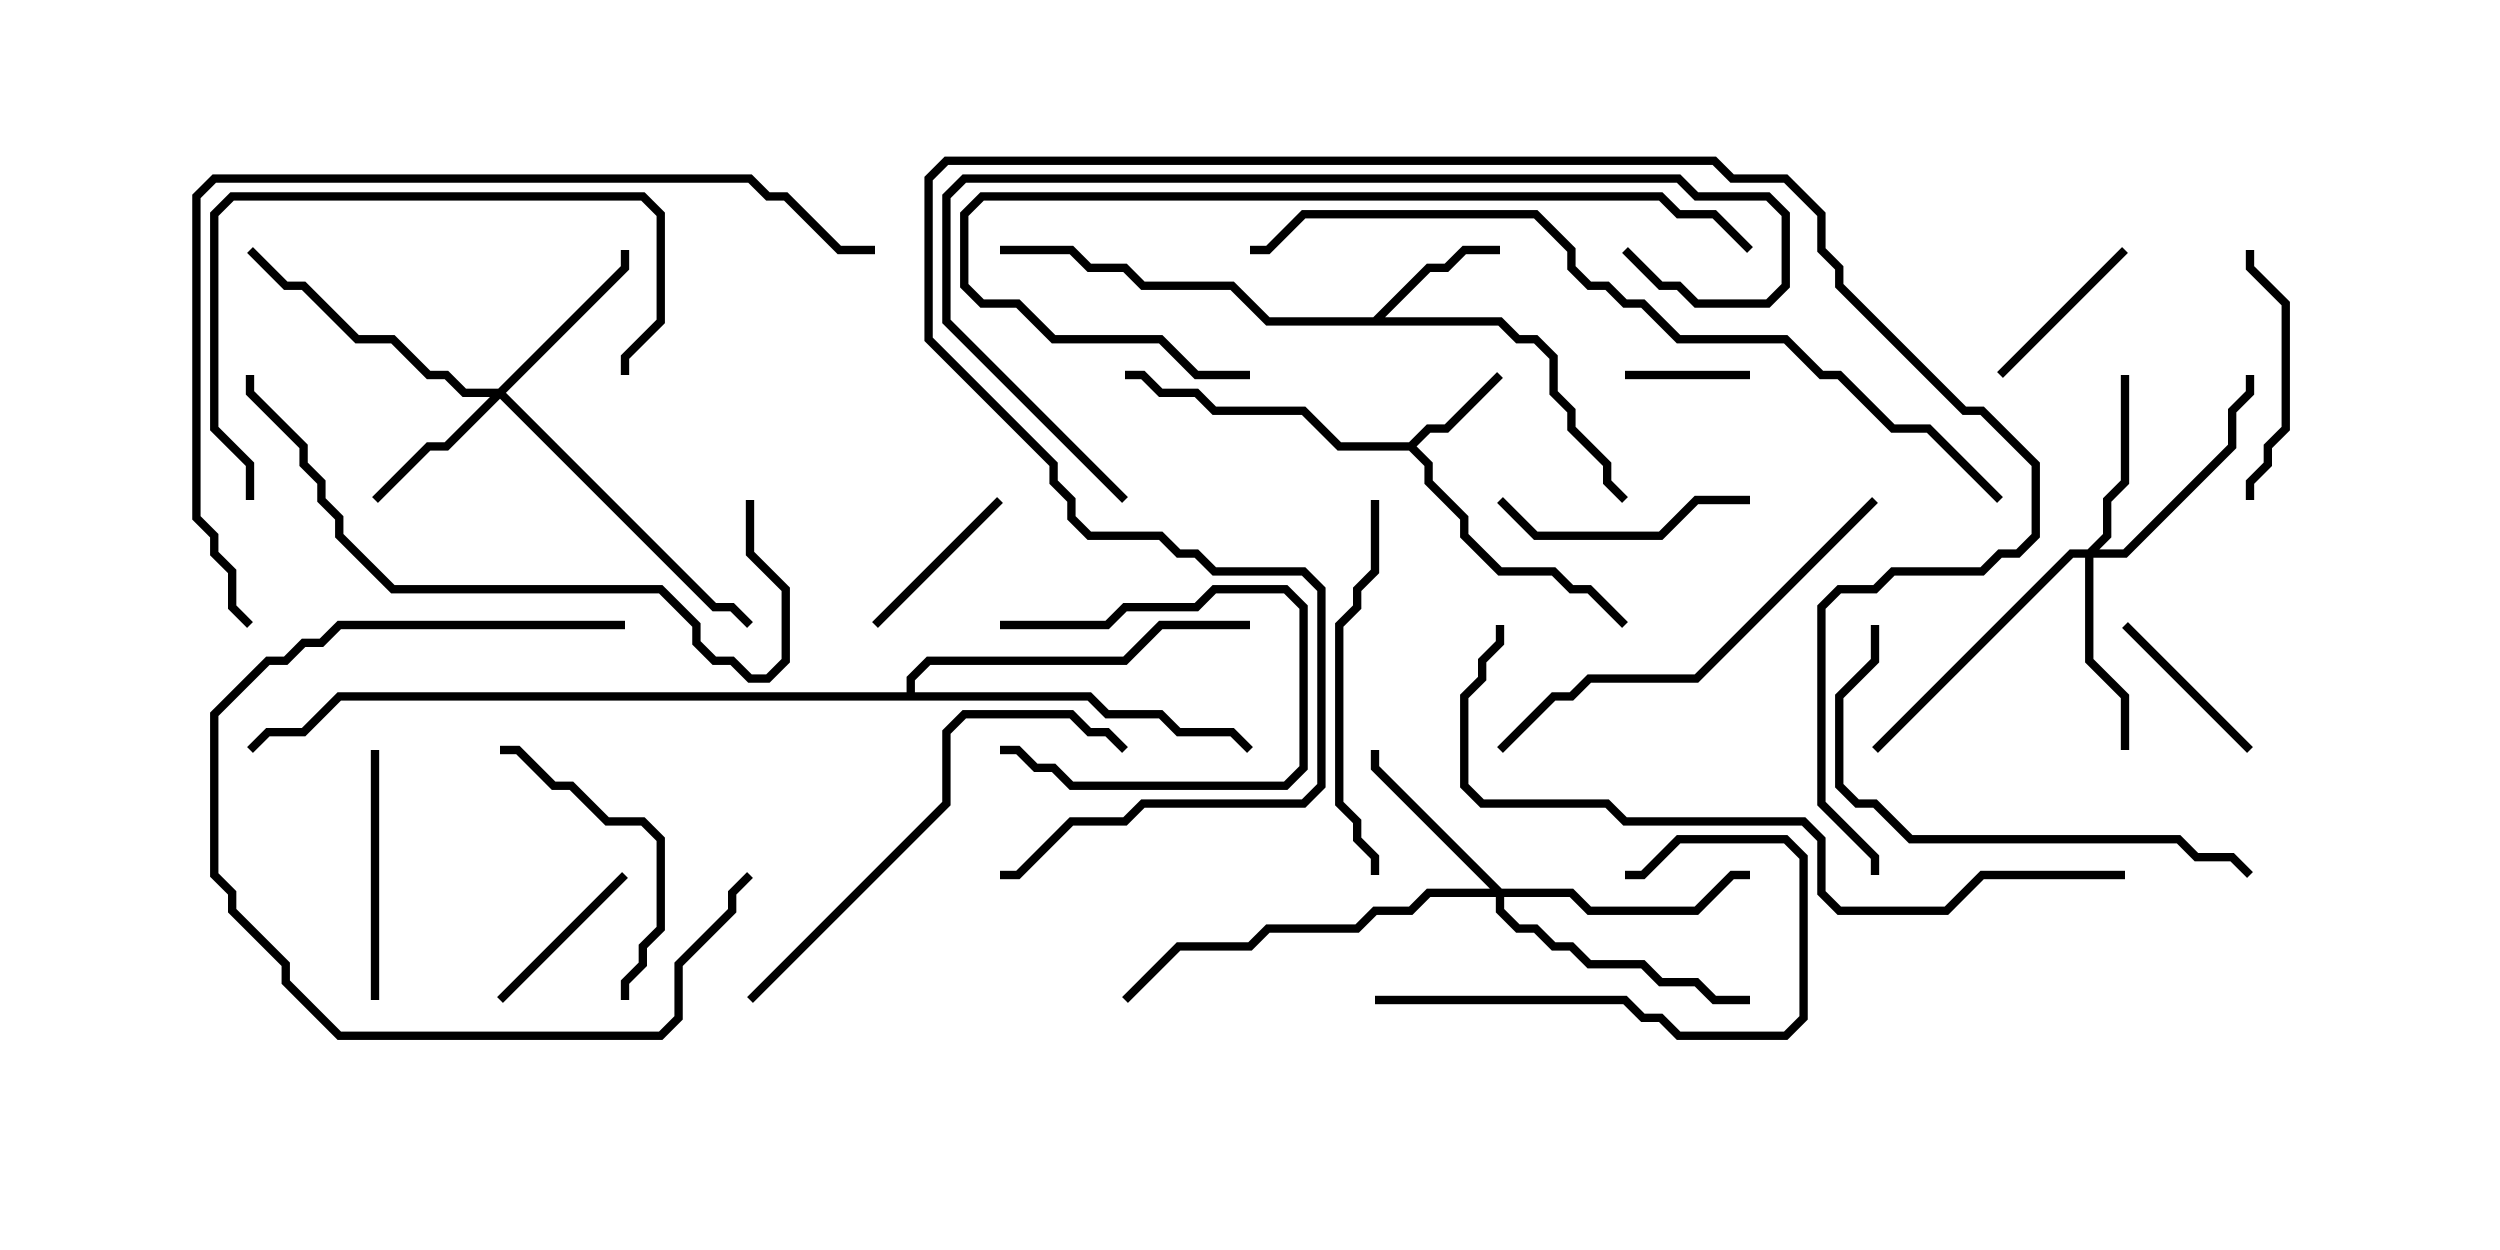 <svg version="1.1" width="30" height="15" xmlns="http://www.w3.org/2000/svg"><path d="M16.908,5.307L17.122,5.093L17.336,5.093L17.965,4.465L18.035,4.535L17.378,5.193L17.164,5.193L16.999,5.357L17.193,5.551L17.193,5.765L17.621,6.194L17.621,6.408L18.021,6.807L18.664,6.807L18.878,7.021L19.092,7.021L19.535,7.465L19.465,7.535L19.051,7.121L18.836,7.121L18.622,6.907L17.979,6.907L17.521,6.449L17.521,6.235L17.093,5.806L17.093,5.592L16.908,5.407L16.051,5.407L15.622,4.979L14.551,4.979L14.336,4.764L13.908,4.764L13.694,4.55L13.5,4.55L13.5,4.45L13.735,4.45L13.949,4.664L14.378,4.664L14.592,4.879L15.664,4.879L16.092,5.307z" stroke="none"/><path d="M16.479,3.807L17.122,3.164L17.336,3.164L17.551,2.95L18,2.95L18,3.05L17.592,3.05L17.378,3.264L17.164,3.264L16.621,3.807L18.021,3.807L18.235,4.021L18.449,4.021L18.693,4.265L18.693,4.694L18.907,4.908L18.907,5.122L19.336,5.551L19.336,5.765L19.535,5.965L19.465,6.035L19.236,5.806L19.236,5.592L18.807,5.164L18.807,4.949L18.593,4.735L18.593,4.306L18.408,4.121L18.194,4.121L17.979,3.907L15.194,3.907L14.765,3.479L13.694,3.479L13.479,3.264L13.051,3.264L12.836,3.05L12,3.05L12,2.95L12.878,2.95L13.092,3.164L13.521,3.164L13.735,3.379L14.806,3.379L15.235,3.807z" stroke="none"/><path d="M10.879,8.307L10.879,8.122L11.122,7.879L13.479,7.879L13.908,7.45L15,7.45L15,7.55L13.949,7.55L13.521,7.979L11.164,7.979L10.979,8.164L10.979,8.307L13.092,8.307L13.306,8.521L13.949,8.521L14.164,8.736L14.806,8.736L15.035,8.965L14.965,9.035L14.765,8.836L14.122,8.836L13.908,8.621L13.265,8.621L13.051,8.407L4.092,8.407L3.664,8.836L3.235,8.836L3.035,9.035L2.965,8.965L3.194,8.736L3.622,8.736L4.051,8.307z" stroke="none"/><path d="M5.979,4.664L7.45,3.194L7.45,3L7.55,3L7.55,3.235L6.071,4.714L8.592,7.236L8.806,7.236L9.035,7.465L8.965,7.535L8.765,7.336L8.551,7.336L6,4.785L5.378,5.407L5.164,5.407L4.535,6.035L4.465,5.965L5.122,5.307L5.336,5.307L5.879,4.764L5.551,4.764L5.336,4.55L5.122,4.55L4.694,4.121L4.265,4.121L3.622,3.479L3.408,3.479L2.965,3.035L3.035,2.965L3.449,3.379L3.664,3.379L4.306,4.021L4.735,4.021L5.164,4.45L5.378,4.45L5.592,4.664z" stroke="none"/><path d="M25.051,6.593L25.236,6.408L25.236,5.979L25.45,5.765L25.45,4.5L25.55,4.5L25.55,5.806L25.336,6.021L25.336,6.449L25.192,6.593L25.479,6.593L26.736,5.336L26.736,4.908L26.95,4.694L26.95,4.5L27.05,4.5L27.05,4.735L26.836,4.949L26.836,5.378L25.521,6.693L25.121,6.693L25.121,7.908L25.55,8.336L25.55,9L25.45,9L25.45,8.378L25.021,7.949L25.021,6.693L24.878,6.693L22.535,9.035L22.465,8.965L24.836,6.593z" stroke="none"/><path d="M18.021,10.664L18.878,10.664L19.092,10.879L20.336,10.879L20.765,10.45L21,10.45L21,10.55L20.806,10.55L20.378,10.979L19.051,10.979L18.836,10.764L18.05,10.764L18.05,10.908L18.235,11.093L18.449,11.093L18.664,11.307L18.878,11.307L19.092,11.521L19.735,11.521L19.949,11.736L20.378,11.736L20.592,11.95L21,11.95L21,12.05L20.551,12.05L20.336,11.836L19.908,11.836L19.694,11.621L19.051,11.621L18.836,11.407L18.622,11.407L18.408,11.193L18.194,11.193L17.95,10.949L17.95,10.764L17.164,10.764L16.949,10.979L16.521,10.979L16.306,11.193L15.235,11.193L15.021,11.407L14.164,11.407L13.535,12.035L13.465,11.965L14.122,11.307L14.979,11.307L15.194,11.093L16.265,11.093L16.479,10.879L16.908,10.879L17.122,10.664L17.879,10.664L16.45,9.235L16.45,9L16.55,9L16.55,9.194z" stroke="none"/><path d="M12,7.55L12,7.45L13.265,7.45L13.479,7.236L14.336,7.236L14.551,7.021L15.449,7.021L15.693,7.265L15.693,9.235L15.449,9.479L12.836,9.479L12.622,9.264L12.408,9.264L12.194,9.05L12,9.05L12,8.95L12.235,8.95L12.449,9.164L12.664,9.164L12.878,9.379L15.408,9.379L15.593,9.194L15.593,7.306L15.408,7.121L14.592,7.121L14.378,7.336L13.521,7.336L13.306,7.55z" stroke="none"/><path d="M21,4.45L21,4.55L19.5,4.55L19.5,4.45z" stroke="none"/><path d="M7.465,10.465L7.535,10.535L6.035,12.035L5.965,11.965z" stroke="none"/><path d="M10.535,7.535L10.465,7.465L11.965,5.965L12.035,6.035z" stroke="none"/><path d="M25.465,2.965L25.535,3.035L24.035,4.535L23.965,4.465z" stroke="none"/><path d="M27.035,8.965L26.965,9.035L25.465,7.535L25.535,7.465z" stroke="none"/><path d="M26.95,3L27.05,3L27.05,3.194L27.479,3.622L27.479,5.164L27.264,5.378L27.264,5.592L27.05,5.806L27.05,6L26.95,6L26.95,5.765L27.164,5.551L27.164,5.336L27.379,5.122L27.379,3.664L26.95,3.235z" stroke="none"/><path d="M4.55,12L4.45,12L4.45,9L4.55,9z" stroke="none"/><path d="M21,5.95L21,6.05L20.378,6.05L19.949,6.479L18.408,6.479L17.965,6.035L18.035,5.965L18.449,6.379L19.908,6.379L20.336,5.95z" stroke="none"/><path d="M7.55,12L7.45,12L7.45,11.765L7.664,11.551L7.664,11.336L7.879,11.122L7.879,10.092L7.694,9.907L7.265,9.907L6.836,9.479L6.622,9.479L6.194,9.05L6,9.05L6,8.95L6.235,8.95L6.664,9.379L6.878,9.379L7.306,9.807L7.735,9.807L7.979,10.051L7.979,11.164L7.764,11.378L7.764,11.592L7.55,11.806z" stroke="none"/><path d="M16.5,12.05L16.5,11.95L19.521,11.95L19.735,12.164L19.949,12.164L20.164,12.379L21.408,12.379L21.593,12.194L21.593,10.306L21.408,10.121L20.164,10.121L19.735,10.55L19.5,10.55L19.5,10.45L19.694,10.45L20.122,10.021L21.449,10.021L21.693,10.265L21.693,12.235L21.449,12.479L20.122,12.479L19.908,12.264L19.694,12.264L19.479,12.05z" stroke="none"/><path d="M7.5,7.45L7.5,7.55L4.092,7.55L3.878,7.764L3.664,7.764L3.449,7.979L3.235,7.979L2.621,8.592L2.621,10.479L2.836,10.694L2.836,10.908L3.479,11.551L3.479,11.765L4.092,12.379L7.908,12.379L8.093,12.194L8.093,11.551L8.736,10.908L8.736,10.694L8.965,10.465L9.035,10.535L8.836,10.735L8.836,10.949L8.193,11.592L8.193,12.235L7.949,12.479L4.051,12.479L3.379,11.806L3.379,11.592L2.736,10.949L2.736,10.735L2.521,10.521L2.521,8.551L3.194,7.879L3.408,7.879L3.622,7.664L3.836,7.664L4.051,7.45z" stroke="none"/><path d="M16.45,6L16.55,6L16.55,6.878L16.336,7.092L16.336,7.306L16.121,7.521L16.121,9.622L16.336,9.836L16.336,10.051L16.55,10.265L16.55,10.5L16.45,10.5L16.45,10.306L16.236,10.092L16.236,9.878L16.021,9.664L16.021,7.479L16.236,7.265L16.236,7.051L16.45,6.836z" stroke="none"/><path d="M3.05,6L2.95,6L2.95,5.592L2.521,5.164L2.521,2.551L2.765,2.307L7.735,2.307L7.979,2.551L7.979,3.878L7.55,4.306L7.55,4.5L7.45,4.5L7.45,4.265L7.879,3.836L7.879,2.592L7.694,2.407L2.806,2.407L2.621,2.592L2.621,5.122L3.05,5.551z" stroke="none"/><path d="M22.465,5.965L22.535,6.035L20.378,8.193L19.092,8.193L18.878,8.407L18.664,8.407L18.035,9.035L17.965,8.965L18.622,8.307L18.836,8.307L19.051,8.093L20.336,8.093z" stroke="none"/><path d="M27.035,10.465L26.965,10.535L26.765,10.336L26.336,10.336L26.122,10.121L22.908,10.121L22.479,9.693L22.265,9.693L22.021,9.449L22.021,8.336L22.45,7.908L22.45,7.5L22.55,7.5L22.55,7.949L22.121,8.378L22.121,9.408L22.306,9.593L22.521,9.593L22.949,10.021L26.164,10.021L26.378,10.236L26.806,10.236z" stroke="none"/><path d="M9.035,12.035L8.965,11.965L11.307,9.622L11.307,8.765L11.551,8.521L12.878,8.521L13.092,8.736L13.306,8.736L13.535,8.965L13.465,9.035L13.265,8.836L13.051,8.836L12.836,8.621L11.592,8.621L11.407,8.806L11.407,9.664z" stroke="none"/><path d="M15,4.45L15,4.55L14.336,4.55L13.908,4.121L12.622,4.121L12.194,3.693L11.765,3.693L11.521,3.449L11.521,2.551L11.765,2.307L19.949,2.307L20.164,2.521L20.592,2.521L21.035,2.965L20.965,3.035L20.551,2.621L20.122,2.621L19.908,2.407L11.806,2.407L11.621,2.592L11.621,3.408L11.806,3.593L12.235,3.593L12.664,4.021L13.949,4.021L14.378,4.45z" stroke="none"/><path d="M8.95,6L9.05,6L9.05,6.622L9.479,7.051L9.479,7.949L9.235,8.193L8.979,8.193L8.765,7.979L8.551,7.979L8.307,7.735L8.307,7.521L7.908,7.121L4.694,7.121L4.021,6.449L4.021,6.235L3.807,6.021L3.807,5.806L3.593,5.592L3.593,5.378L2.95,4.735L2.95,4.5L3.05,4.5L3.05,4.694L3.693,5.336L3.693,5.551L3.907,5.765L3.907,5.979L4.121,6.194L4.121,6.408L4.735,7.021L7.949,7.021L8.407,7.479L8.407,7.694L8.592,7.879L8.806,7.879L9.021,8.093L9.194,8.093L9.379,7.908L9.379,7.092L8.95,6.664z" stroke="none"/><path d="M13.535,5.965L13.465,6.035L11.307,3.878L11.307,2.336L11.551,2.093L20.164,2.093L20.378,2.307L21.235,2.307L21.479,2.551L21.479,3.449L21.235,3.693L20.336,3.693L20.122,3.479L19.908,3.479L19.465,3.035L19.535,2.965L19.949,3.379L20.164,3.379L20.378,3.593L21.194,3.593L21.379,3.408L21.379,2.592L21.194,2.407L20.336,2.407L20.122,2.193L11.592,2.193L11.407,2.378L11.407,3.836z" stroke="none"/><path d="M25.5,10.45L25.5,10.55L23.806,10.55L23.378,10.979L22.051,10.979L21.807,10.735L21.807,10.092L21.622,9.907L19.479,9.907L19.265,9.693L17.765,9.693L17.521,9.449L17.521,8.336L17.736,8.122L17.736,7.908L17.95,7.694L17.95,7.5L18.05,7.5L18.05,7.735L17.836,7.949L17.836,8.164L17.621,8.378L17.621,9.408L17.806,9.593L19.306,9.593L19.521,9.807L21.664,9.807L21.907,10.051L21.907,10.694L22.092,10.879L23.336,10.879L23.765,10.45z" stroke="none"/><path d="M10.5,2.95L10.5,3.05L10.051,3.05L9.408,2.407L9.194,2.407L8.979,2.193L2.592,2.193L2.407,2.378L2.407,6.194L2.621,6.408L2.621,6.622L2.836,6.836L2.836,7.265L3.035,7.465L2.965,7.535L2.736,7.306L2.736,6.878L2.521,6.664L2.521,6.449L2.307,6.235L2.307,2.336L2.551,2.093L9.021,2.093L9.235,2.307L9.449,2.307L10.092,2.95z" stroke="none"/><path d="M24.035,5.965L23.965,6.035L23.122,5.193L22.694,5.193L22.051,4.55L21.836,4.55L21.408,4.121L20.122,4.121L19.694,3.693L19.479,3.693L19.265,3.479L19.051,3.479L18.807,3.235L18.807,3.021L18.408,2.621L15.664,2.621L15.235,3.05L15,3.05L15,2.95L15.194,2.95L15.622,2.521L18.449,2.521L18.907,2.979L18.907,3.194L19.092,3.379L19.306,3.379L19.521,3.593L19.735,3.593L20.164,4.021L21.449,4.021L21.878,4.45L22.092,4.45L22.735,5.093L23.164,5.093z" stroke="none"/><path d="M22.55,10.5L22.45,10.5L22.45,10.306L21.807,9.664L21.807,7.265L22.051,7.021L22.479,7.021L22.694,6.807L23.765,6.807L23.979,6.593L24.194,6.593L24.379,6.408L24.379,5.592L23.765,4.979L23.551,4.979L22.021,3.449L22.021,3.235L21.807,3.021L21.807,2.592L21.408,2.193L20.765,2.193L20.551,1.979L11.378,1.979L11.193,2.164L11.193,4.051L12.693,5.551L12.693,5.765L12.907,5.979L12.907,6.194L13.092,6.379L13.949,6.379L14.164,6.593L14.378,6.593L14.592,6.807L15.664,6.807L15.907,7.051L15.907,9.449L15.664,9.693L13.735,9.693L13.521,9.907L12.878,9.907L12.235,10.55L12,10.55L12,10.45L12.194,10.45L12.836,9.807L13.479,9.807L13.694,9.593L15.622,9.593L15.807,9.408L15.807,7.092L15.622,6.907L14.551,6.907L14.336,6.693L14.122,6.693L13.908,6.479L13.051,6.479L12.807,6.235L12.807,6.021L12.593,5.806L12.593,5.592L11.093,4.092L11.093,2.122L11.336,1.879L20.592,1.879L20.806,2.093L21.449,2.093L21.907,2.551L21.907,2.979L22.121,3.194L22.121,3.408L23.592,4.879L23.806,4.879L24.479,5.551L24.479,6.449L24.235,6.693L24.021,6.693L23.806,6.907L22.735,6.907L22.521,7.121L22.092,7.121L21.907,7.306L21.907,9.622L22.55,10.265z" stroke="none"/></svg>